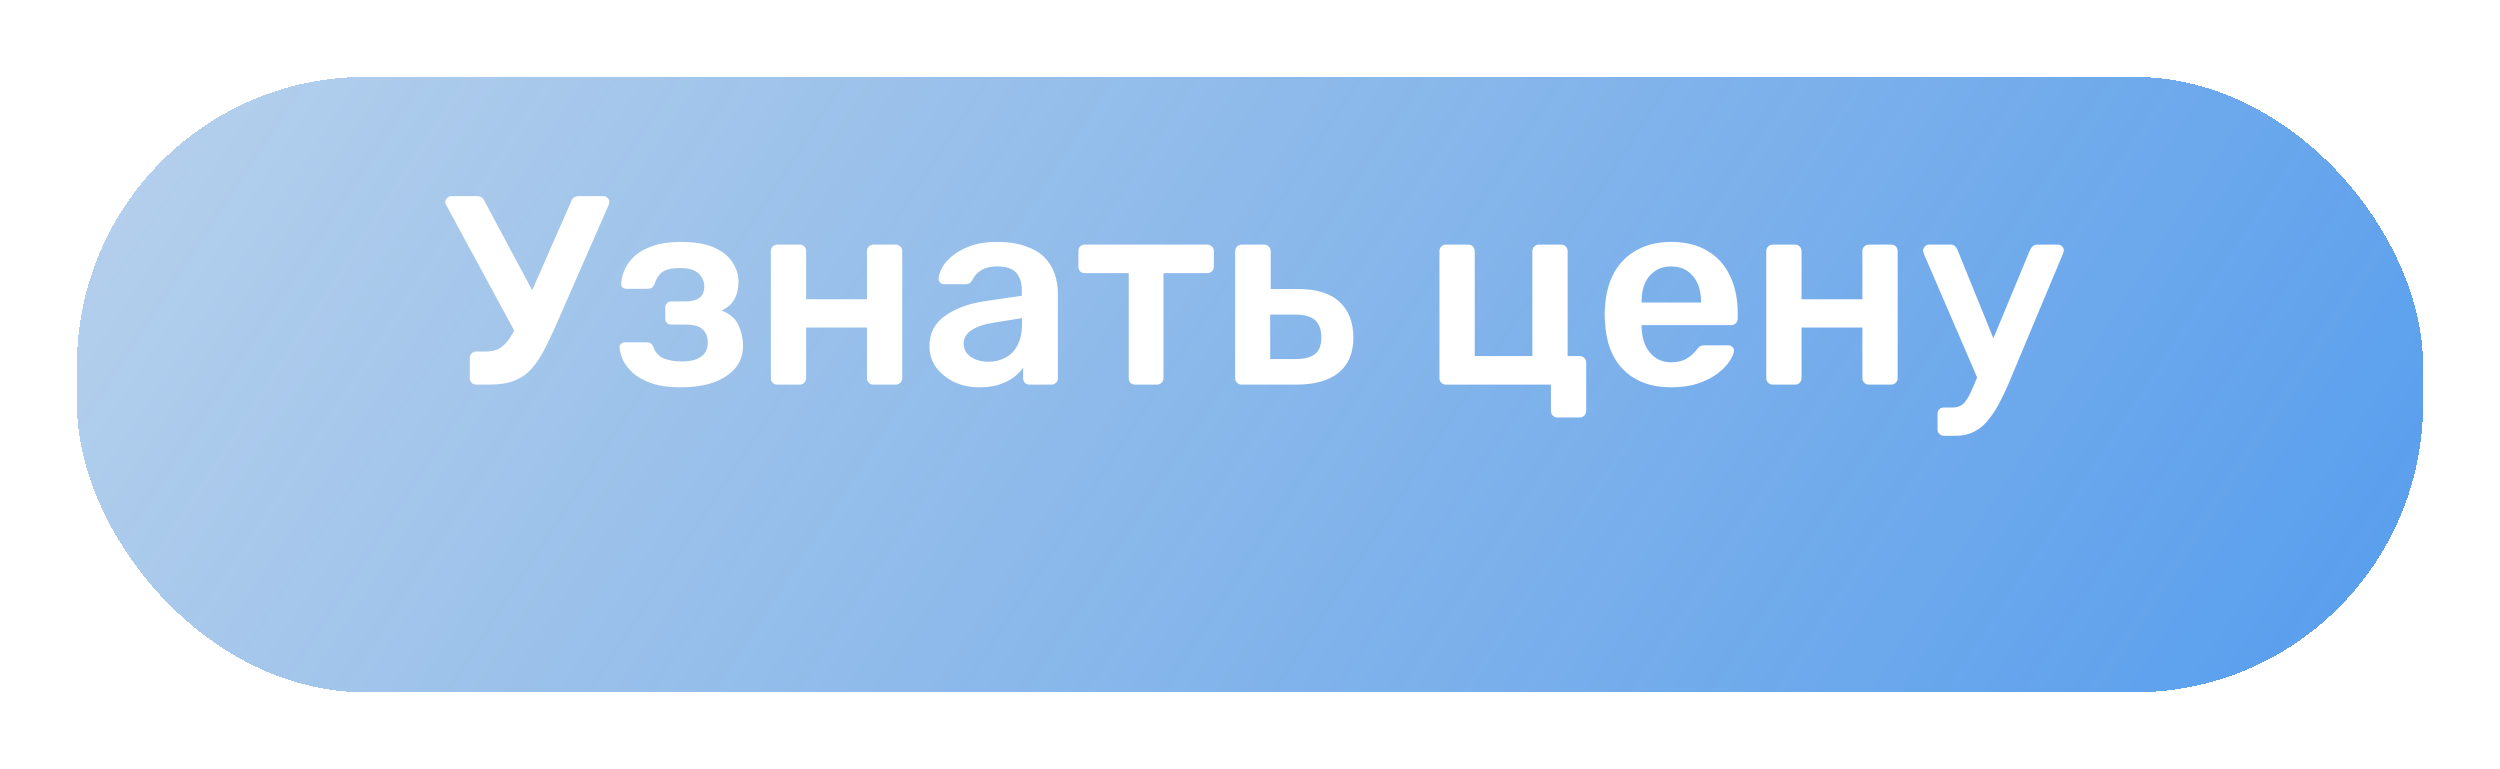 <svg width="130" height="40" viewBox="0 0 130 40" fill="none" xmlns="http://www.w3.org/2000/svg">
<g filter="url(#filter0_d_206_6)">
<rect x="4" width="122" height="32" rx="15" fill="url(#paint0_linear_206_6)" shape-rendering="crispEdges"/>
</g>
<path d="M24.764 20C24.671 20 24.591 19.967 24.526 19.902C24.461 19.837 24.428 19.757 24.428 19.664V18.628C24.428 18.525 24.461 18.441 24.526 18.376C24.591 18.311 24.671 18.278 24.764 18.278H25.282C25.553 18.278 25.786 18.222 25.982 18.11C26.178 17.989 26.36 17.802 26.528 17.55C26.696 17.289 26.864 16.957 27.032 16.556L29.706 10.466C29.734 10.373 29.781 10.307 29.846 10.27C29.921 10.223 30 10.2 30.084 10.2H31.386C31.461 10.2 31.526 10.228 31.582 10.284C31.647 10.34 31.68 10.405 31.68 10.48C31.68 10.527 31.675 10.569 31.666 10.606C31.657 10.643 31.643 10.681 31.624 10.718L28.81 17.144C28.577 17.657 28.357 18.096 28.152 18.46C27.947 18.815 27.723 19.109 27.48 19.342C27.237 19.566 26.948 19.734 26.612 19.846C26.285 19.949 25.889 20 25.422 20H24.764ZM26.934 17.55L23.196 10.648C23.168 10.592 23.154 10.545 23.154 10.508C23.154 10.424 23.187 10.354 23.252 10.298C23.317 10.233 23.387 10.2 23.462 10.2H24.834C24.918 10.2 24.988 10.223 25.044 10.27C25.109 10.307 25.161 10.373 25.198 10.466L27.956 15.618L26.934 17.55ZM35.392 20.14C34.795 20.14 34.291 20.07 33.88 19.93C33.479 19.79 33.157 19.613 32.914 19.398C32.681 19.183 32.508 18.959 32.396 18.726C32.293 18.483 32.233 18.264 32.214 18.068C32.214 17.984 32.242 17.919 32.298 17.872C32.354 17.825 32.415 17.802 32.48 17.802H33.628C33.721 17.802 33.791 17.821 33.838 17.858C33.894 17.895 33.941 17.956 33.978 18.04C34.071 18.32 34.244 18.516 34.496 18.628C34.757 18.74 35.079 18.796 35.462 18.796C35.723 18.796 35.957 18.763 36.162 18.698C36.367 18.623 36.526 18.516 36.638 18.376C36.75 18.227 36.806 18.045 36.806 17.83C36.806 17.522 36.717 17.289 36.54 17.13C36.363 16.962 36.073 16.878 35.672 16.878H34.902C34.809 16.878 34.734 16.85 34.678 16.794C34.622 16.738 34.594 16.663 34.594 16.57V15.982C34.594 15.898 34.622 15.828 34.678 15.772C34.734 15.707 34.809 15.674 34.902 15.674H35.616C35.952 15.674 36.204 15.613 36.372 15.492C36.54 15.361 36.624 15.161 36.624 14.89C36.624 14.731 36.582 14.582 36.498 14.442C36.423 14.293 36.297 14.171 36.12 14.078C35.943 13.985 35.695 13.938 35.378 13.938C34.939 13.938 34.627 14.008 34.44 14.148C34.253 14.288 34.118 14.498 34.034 14.778C33.997 14.862 33.95 14.923 33.894 14.96C33.847 14.997 33.773 15.016 33.67 15.016H32.564C32.489 15.016 32.424 14.993 32.368 14.946C32.321 14.899 32.298 14.834 32.298 14.75C32.317 14.498 32.382 14.246 32.494 13.994C32.615 13.733 32.797 13.495 33.04 13.28C33.292 13.065 33.609 12.897 33.992 12.776C34.375 12.645 34.841 12.58 35.392 12.58C36.139 12.58 36.731 12.683 37.17 12.888C37.609 13.093 37.921 13.355 38.108 13.672C38.304 13.98 38.402 14.302 38.402 14.638C38.402 14.983 38.337 15.282 38.206 15.534C38.085 15.786 37.856 15.991 37.52 16.15C37.94 16.309 38.229 16.551 38.388 16.878C38.547 17.205 38.631 17.564 38.64 17.956C38.64 18.423 38.505 18.819 38.234 19.146C37.963 19.463 37.585 19.711 37.1 19.888C36.615 20.056 36.045 20.14 35.392 20.14ZM40.42 20C40.327 20 40.248 19.967 40.182 19.902C40.117 19.837 40.084 19.757 40.084 19.664V13.056C40.084 12.963 40.117 12.883 40.182 12.818C40.248 12.753 40.327 12.72 40.42 12.72H41.582C41.685 12.72 41.764 12.753 41.82 12.818C41.886 12.883 41.918 12.963 41.918 13.056V15.562H45.082V13.056C45.082 12.963 45.115 12.883 45.18 12.818C45.245 12.753 45.325 12.72 45.418 12.72H46.58C46.673 12.72 46.753 12.753 46.818 12.818C46.883 12.883 46.916 12.963 46.916 13.056V19.664C46.916 19.757 46.883 19.837 46.818 19.902C46.753 19.967 46.673 20 46.58 20H45.418C45.325 20 45.245 19.967 45.18 19.902C45.115 19.837 45.082 19.757 45.082 19.664V17.032H41.918V19.664C41.918 19.757 41.886 19.837 41.82 19.902C41.764 19.967 41.685 20 41.582 20H40.42ZM50.921 20.14C50.435 20.14 49.997 20.047 49.605 19.86C49.213 19.664 48.9 19.407 48.667 19.09C48.443 18.763 48.331 18.399 48.331 17.998C48.331 17.345 48.592 16.827 49.115 16.444C49.647 16.052 50.347 15.791 51.215 15.66L53.133 15.38V15.086C53.133 14.694 53.035 14.391 52.839 14.176C52.643 13.961 52.307 13.854 51.831 13.854C51.495 13.854 51.219 13.924 51.005 14.064C50.8 14.195 50.645 14.372 50.543 14.596C50.468 14.717 50.361 14.778 50.221 14.778H49.115C49.012 14.778 48.933 14.75 48.877 14.694C48.83 14.638 48.807 14.563 48.807 14.47C48.816 14.321 48.877 14.139 48.989 13.924C49.101 13.709 49.278 13.504 49.521 13.308C49.764 13.103 50.076 12.93 50.459 12.79C50.842 12.65 51.303 12.58 51.845 12.58C52.433 12.58 52.928 12.655 53.329 12.804C53.739 12.944 54.066 13.135 54.309 13.378C54.551 13.621 54.729 13.905 54.841 14.232C54.953 14.559 55.009 14.904 55.009 15.268V19.664C55.009 19.757 54.976 19.837 54.911 19.902C54.846 19.967 54.766 20 54.673 20H53.539C53.436 20 53.352 19.967 53.287 19.902C53.231 19.837 53.203 19.757 53.203 19.664V19.118C53.081 19.295 52.918 19.463 52.713 19.622C52.508 19.771 52.255 19.897 51.957 20C51.667 20.093 51.322 20.14 50.921 20.14ZM51.397 18.81C51.724 18.81 52.017 18.74 52.279 18.6C52.55 18.46 52.76 18.245 52.909 17.956C53.068 17.657 53.147 17.284 53.147 16.836V16.542L51.747 16.766C51.196 16.85 50.785 16.985 50.515 17.172C50.244 17.359 50.109 17.587 50.109 17.858C50.109 18.063 50.169 18.241 50.291 18.39C50.422 18.53 50.585 18.637 50.781 18.712C50.977 18.777 51.182 18.81 51.397 18.81ZM59.031 20C58.928 20 58.844 19.967 58.779 19.902C58.723 19.837 58.695 19.757 58.695 19.664V14.204H56.413C56.31 14.204 56.226 14.171 56.161 14.106C56.105 14.041 56.077 13.961 56.077 13.868V13.056C56.077 12.963 56.105 12.883 56.161 12.818C56.226 12.753 56.31 12.72 56.413 12.72H62.769C62.871 12.72 62.956 12.753 63.021 12.818C63.086 12.883 63.119 12.963 63.119 13.056V13.868C63.119 13.961 63.086 14.041 63.021 14.106C62.956 14.171 62.871 14.204 62.769 14.204H60.501V19.664C60.501 19.757 60.468 19.837 60.403 19.902C60.337 19.967 60.258 20 60.165 20H59.031ZM64.565 20C64.471 20 64.392 19.967 64.327 19.902C64.261 19.837 64.229 19.757 64.229 19.664V13.056C64.229 12.963 64.261 12.883 64.327 12.818C64.392 12.753 64.471 12.72 64.565 12.72H65.741C65.834 12.72 65.913 12.753 65.979 12.818C66.044 12.883 66.077 12.963 66.077 13.056V15.03H67.519C68.471 15.03 69.185 15.254 69.661 15.702C70.137 16.15 70.375 16.766 70.375 17.55C70.375 18.362 70.118 18.973 69.605 19.384C69.091 19.795 68.359 20 67.407 20H64.565ZM66.049 18.67H67.365C67.822 18.67 68.158 18.586 68.373 18.418C68.597 18.25 68.709 17.961 68.709 17.55C68.709 17.149 68.601 16.85 68.387 16.654C68.181 16.458 67.841 16.36 67.365 16.36H66.049V18.67ZM80.984 21.708C80.89 21.708 80.811 21.675 80.746 21.61C80.68 21.545 80.648 21.465 80.648 21.372V20H75.188C75.094 20 75.015 19.967 74.95 19.902C74.884 19.837 74.852 19.757 74.852 19.664V13.056C74.852 12.963 74.884 12.883 74.95 12.818C75.015 12.753 75.094 12.72 75.188 12.72H76.35C76.452 12.72 76.532 12.753 76.588 12.818C76.653 12.883 76.686 12.963 76.686 13.056V18.516H79.682V13.056C79.682 12.963 79.714 12.883 79.78 12.818C79.845 12.753 79.924 12.72 80.018 12.72H81.18C81.282 12.72 81.362 12.753 81.418 12.818C81.483 12.883 81.516 12.963 81.516 13.056V18.516H82.146C82.239 18.516 82.318 18.549 82.384 18.614C82.449 18.679 82.482 18.759 82.482 18.852V21.372C82.482 21.465 82.449 21.545 82.384 21.61C82.318 21.675 82.239 21.708 82.146 21.708H80.984ZM86.902 20.14C85.866 20.14 85.044 19.841 84.438 19.244C83.831 18.647 83.504 17.797 83.458 16.696C83.448 16.603 83.444 16.486 83.444 16.346C83.444 16.197 83.448 16.08 83.458 15.996C83.495 15.296 83.654 14.689 83.934 14.176C84.223 13.663 84.62 13.271 85.124 13C85.628 12.72 86.221 12.58 86.902 12.58C87.658 12.58 88.293 12.739 88.806 13.056C89.319 13.364 89.707 13.798 89.968 14.358C90.229 14.909 90.36 15.548 90.36 16.276V16.57C90.36 16.663 90.327 16.743 90.262 16.808C90.197 16.873 90.112 16.906 90.01 16.906H85.362C85.362 16.906 85.362 16.92 85.362 16.948C85.362 16.976 85.362 16.999 85.362 17.018C85.371 17.345 85.432 17.648 85.544 17.928C85.665 18.199 85.838 18.418 86.062 18.586C86.295 18.754 86.57 18.838 86.888 18.838C87.149 18.838 87.368 18.801 87.546 18.726C87.723 18.642 87.868 18.549 87.98 18.446C88.092 18.343 88.171 18.259 88.218 18.194C88.302 18.082 88.367 18.017 88.414 17.998C88.47 17.97 88.549 17.956 88.652 17.956H89.856C89.949 17.956 90.024 17.984 90.08 18.04C90.145 18.096 90.173 18.166 90.164 18.25C90.154 18.399 90.075 18.581 89.926 18.796C89.786 19.011 89.581 19.221 89.31 19.426C89.039 19.631 88.698 19.804 88.288 19.944C87.886 20.075 87.424 20.14 86.902 20.14ZM85.362 15.73H88.456V15.688C88.456 15.324 88.395 15.007 88.274 14.736C88.153 14.465 87.975 14.251 87.742 14.092C87.508 13.933 87.228 13.854 86.902 13.854C86.575 13.854 86.295 13.933 86.062 14.092C85.829 14.251 85.651 14.465 85.53 14.736C85.418 15.007 85.362 15.324 85.362 15.688V15.73ZM92.182 20C92.088 20 92.009 19.967 91.944 19.902C91.879 19.837 91.846 19.757 91.846 19.664V13.056C91.846 12.963 91.879 12.883 91.944 12.818C92.009 12.753 92.088 12.72 92.182 12.72H93.344C93.447 12.72 93.526 12.753 93.582 12.818C93.647 12.883 93.68 12.963 93.68 13.056V15.562H96.844V13.056C96.844 12.963 96.876 12.883 96.942 12.818C97.007 12.753 97.087 12.72 97.18 12.72H98.342C98.435 12.72 98.514 12.753 98.58 12.818C98.645 12.883 98.678 12.963 98.678 13.056V19.664C98.678 19.757 98.645 19.837 98.58 19.902C98.514 19.967 98.435 20 98.342 20H97.18C97.087 20 97.007 19.967 96.942 19.902C96.876 19.837 96.844 19.757 96.844 19.664V17.032H93.68V19.664C93.68 19.757 93.647 19.837 93.582 19.902C93.526 19.967 93.447 20 93.344 20H92.182ZM101.087 22.66C100.993 22.66 100.914 22.627 100.849 22.562C100.783 22.506 100.751 22.427 100.751 22.324V21.526C100.751 21.423 100.783 21.339 100.849 21.274C100.914 21.218 100.993 21.19 101.087 21.19H101.521C101.707 21.19 101.861 21.153 101.983 21.078C102.104 21.003 102.216 20.877 102.319 20.7C102.421 20.532 102.533 20.299 102.655 20L105.567 12.986C105.604 12.911 105.651 12.851 105.707 12.804C105.763 12.748 105.847 12.72 105.959 12.72H107.023C107.097 12.72 107.163 12.748 107.219 12.804C107.284 12.86 107.317 12.925 107.317 13C107.317 13.037 107.312 13.07 107.303 13.098C107.303 13.126 107.289 13.168 107.261 13.224L104.601 19.58C104.442 19.981 104.269 20.364 104.083 20.728C103.905 21.101 103.705 21.433 103.481 21.722C103.266 22.021 103.014 22.249 102.725 22.408C102.435 22.576 102.095 22.66 101.703 22.66H101.087ZM102.893 19.818L100.051 13.224C100.013 13.131 99.995 13.065 99.995 13.028C100.004 12.944 100.037 12.874 100.093 12.818C100.149 12.753 100.219 12.72 100.303 12.72H101.423C101.535 12.72 101.614 12.748 101.661 12.804C101.717 12.86 101.759 12.921 101.787 12.986L103.957 18.334L102.893 19.818Z" fill="white"/>
<defs>
<filter id="filter0_d_206_6" x="0" y="0" width="130" height="40" filterUnits="userSpaceOnUse" color-interpolation-filters="sRGB">
<feFlood flood-opacity="0" result="BackgroundImageFix"/>
<feColorMatrix in="SourceAlpha" type="matrix" values="0 0 0 0 0 0 0 0 0 0 0 0 0 0 0 0 0 0 127 0" result="hardAlpha"/>
<feOffset dy="4"/>
<feGaussianBlur stdDeviation="2"/>
<feComposite in2="hardAlpha" operator="out"/>
<feColorMatrix type="matrix" values="0 0 0 0 0 0 0 0 0 0 0 0 0 0 0 0 0 0 0.25 0"/>
<feBlend mode="normal" in2="BackgroundImageFix" result="effect1_dropShadow_206_6"/>
<feBlend mode="normal" in="SourceGraphic" in2="effect1_dropShadow_206_6" result="shape"/>
</filter>
<linearGradient id="paint0_linear_206_6" x1="198.841" y1="86.588" x2="-66.857" y2="-86.262" gradientUnits="userSpaceOnUse">
<stop stop-color="#0075FF"/>
<stop offset="1" stop-color="#3D77AD" stop-opacity="0"/>
</linearGradient>
</defs>
</svg>
